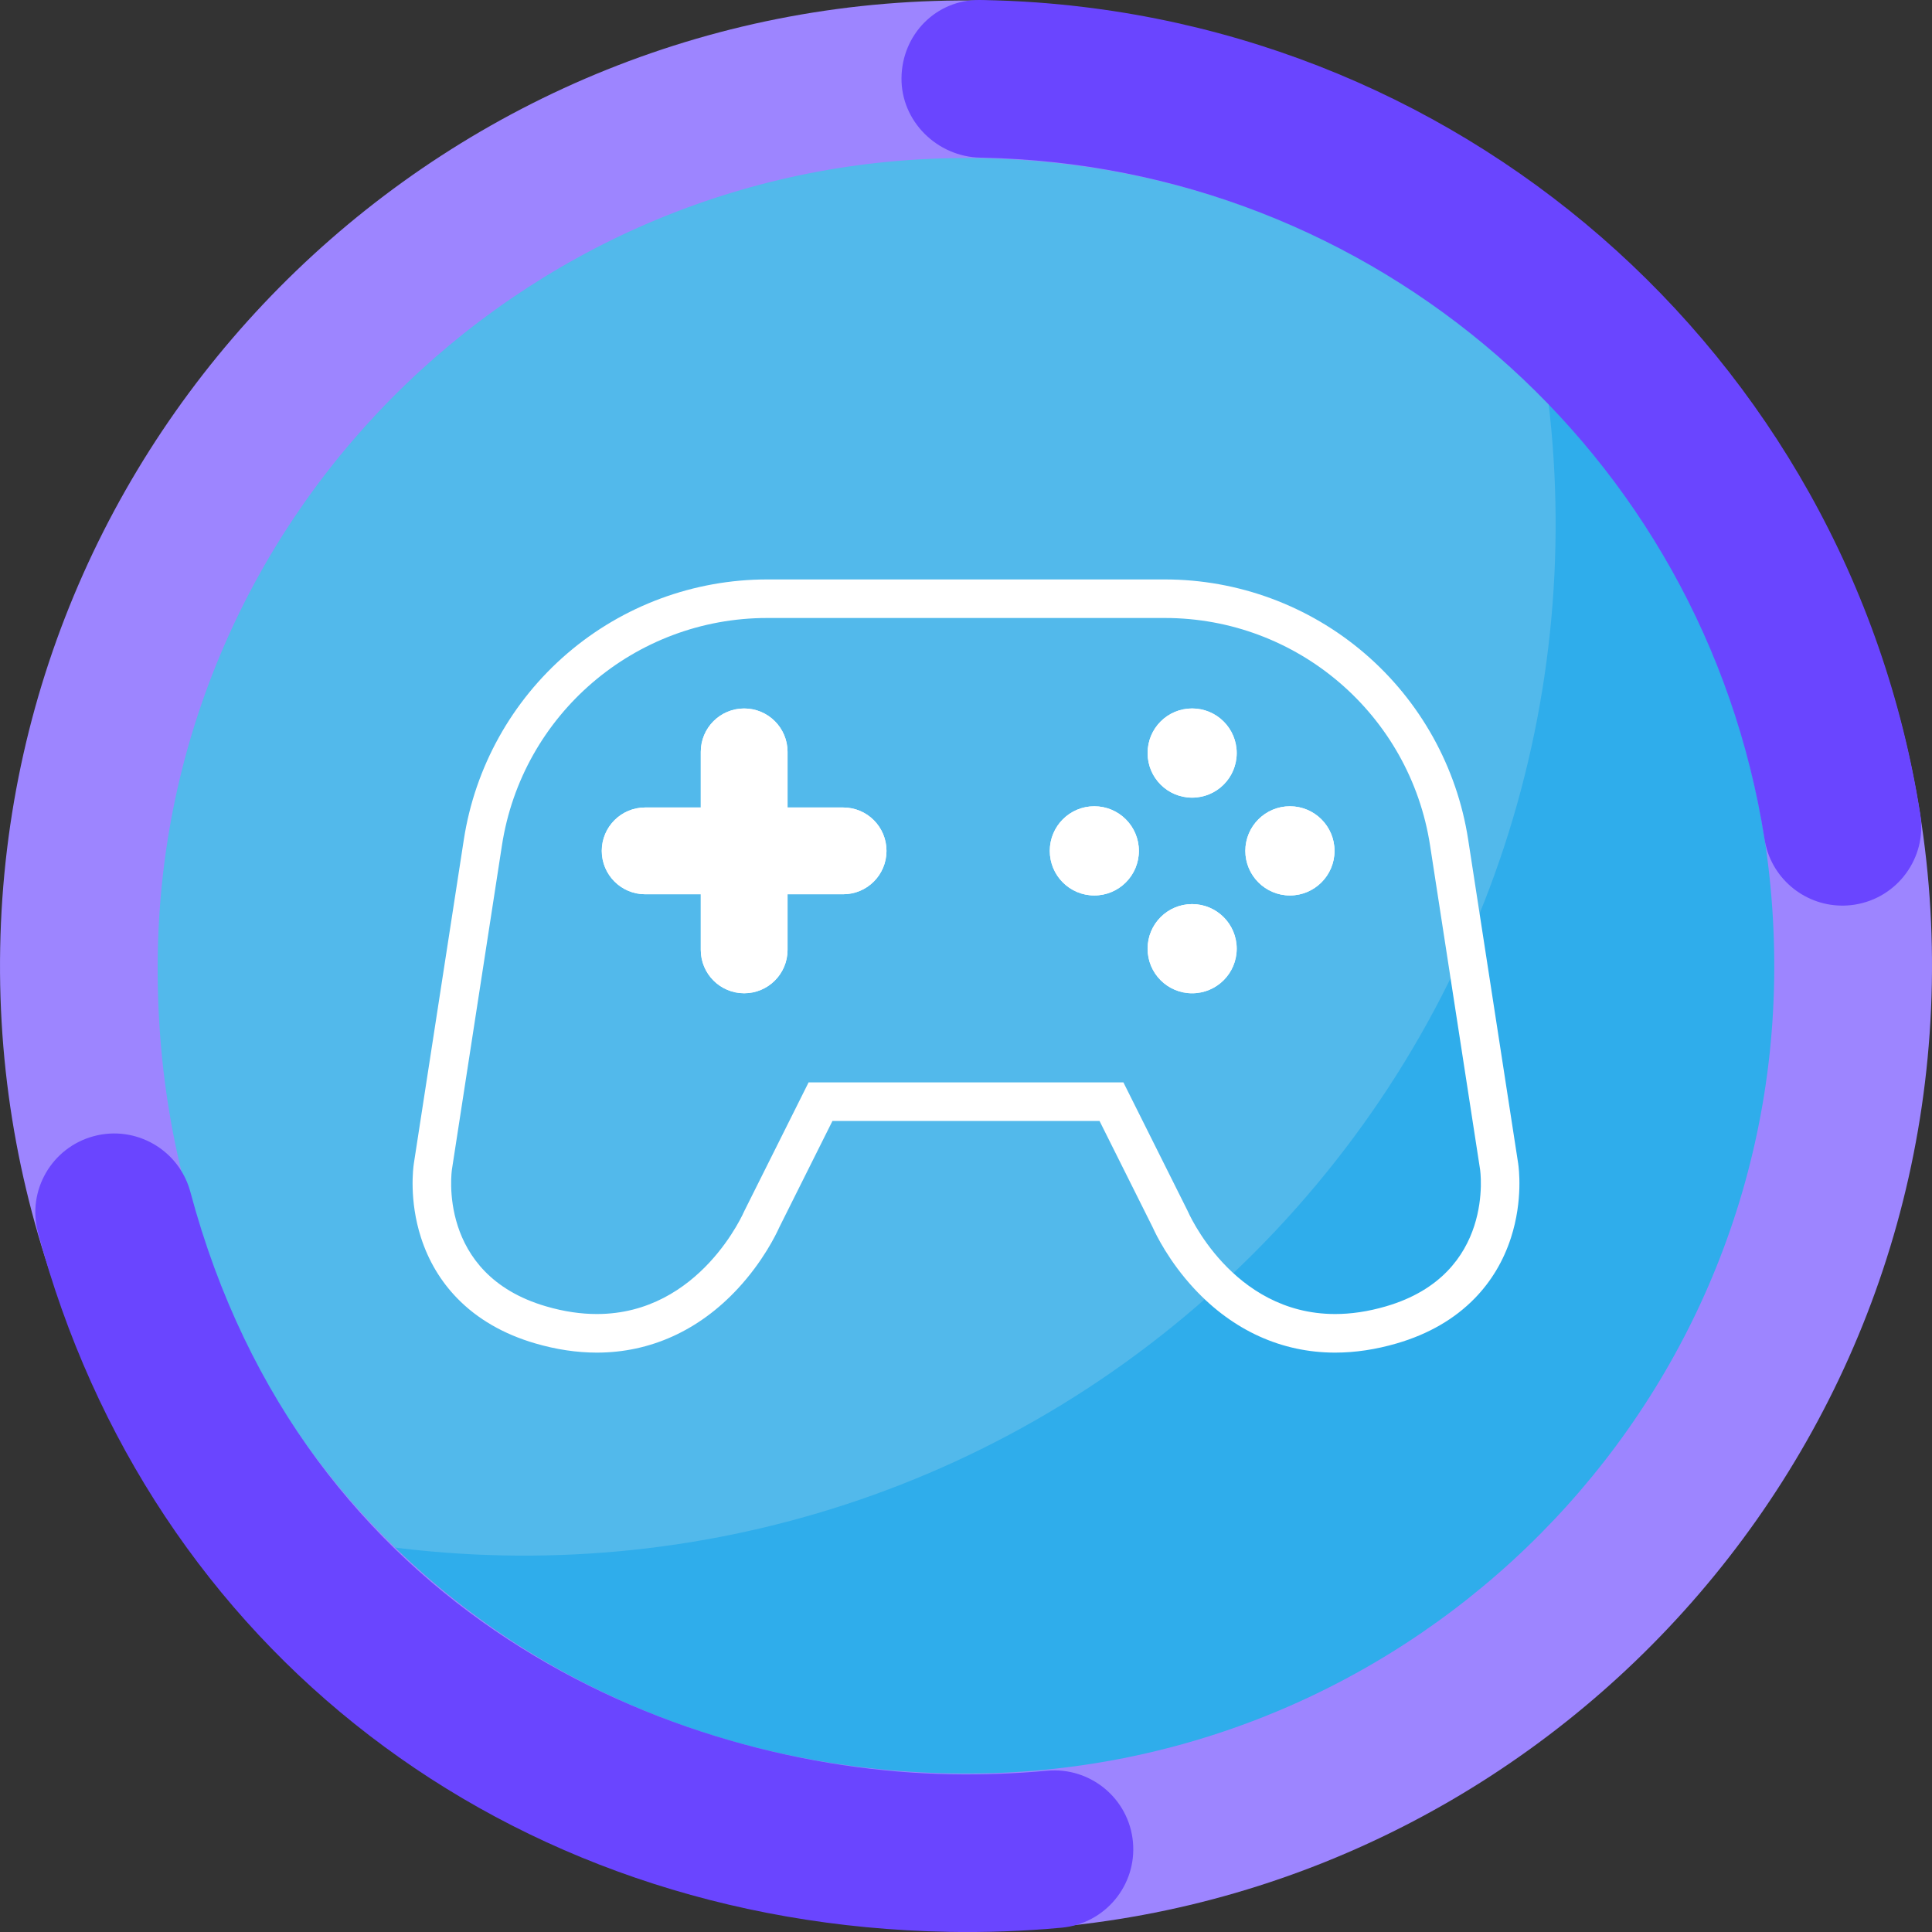 <?xml version="1.0" encoding="UTF-8"?><svg id="a" xmlns="http://www.w3.org/2000/svg" viewBox="0 0 1080 1080"><rect x="0" y="0" width="1080" height="1080" fill="#333333" stroke="none"/><defs><style>.b{fill:#6a45ff;}.c{fill:#fff;}.d{fill:#9d85ff;}.e{fill:#2fadeb;stroke:#2fadeb;}.e,.f,.g{stroke-miterlimit:10;}.e,.g{stroke-width:4.31px;}.f{fill:#52b9eb;stroke:#52b9eb;}.g{fill:none;stroke:#b3b3ff;}</style></defs><g><g><path class="g" d="M863.98,216.03c.45,.05,.93,.13,1.4,.2l-1.6-1.6c.07,.47,.15,.94,.2,1.4ZM216.03,863.98c-.45-.05-.89-.13-1.34-.18l1.52,1.52c-.05-.45-.13-.89-.18-1.34Z"/><path class="e" d="M216.03,863.98c.05,.45,.13,.89,.18,1.34,179.32,178.49,469.35,178.23,648.35-.76,178.98-178.98,179.27-469.01,.82-648.33-.47-.07-.94-.15-1.4-.2,23.05,171.9-31.49,352.2-163.62,484.33-132.11,132.11-312.41,186.66-484.33,163.62Z"/><path class="f" d="M863.98,216.03c-.06-.45-.13-.93-.2-1.4-179.32-178.45-469.37-178.18-648.35,.8-179,179-179.23,469.04-.74,648.37,.45,.05,.89,.13,1.34,.18,171.92,23.03,352.22-31.51,484.33-163.62,132.13-132.13,186.67-312.43,163.62-484.33Z"/></g><g><path class="c" d="M651.16,345.46c74.02,0,136.99,54,148.26,127.16l27.95,181.12s8.88,58.56-52.56,76.5c-10.26,3-19.72,4.31-28.44,4.31-57.89,0-82.45-57.59-82.45-57.59l-35.93-71.9h-175.98l-35.93,71.9s-24.55,57.59-82.45,57.59c-8.71,0-18.18-1.3-28.44-4.31-61.44-17.94-52.56-76.5-52.56-76.5l27.95-181.12c11.27-73.16,74.24-127.16,148.26-127.16h222.32m15.24,100.43c13.79,0,24.93-11.13,24.93-24.93s-11.13-24.93-24.93-24.93-24.88,11.18-24.88,24.93,11.13,24.93,24.88,24.93m-305.75,54h31.1v31.1c0,13.39,10.86,24.25,24.25,24.25s24.25-10.86,24.25-24.25v-31.1h31.1c13.39,0,24.21-10.86,24.21-24.25s-10.82-24.25-24.21-24.25h-31.1v-31.1c0-13.39-10.86-24.25-24.25-24.25s-24.25,10.86-24.25,24.25v31.1h-31.1c-13.39,0-24.25,10.86-24.25,24.25s10.86,24.25,24.25,24.25m360.43,.68c13.75,0,24.93-11.18,24.93-24.93s-11.18-24.93-24.93-24.93-24.93,11.18-24.93,24.93,11.18,24.93,24.93,24.93m-109.36,0c13.79,0,24.93-11.18,24.93-24.93s-11.13-24.93-24.93-24.93-24.88,11.18-24.88,24.93,11.13,24.93,24.88,24.93m54.68,54.68c13.79,0,24.93-11.18,24.93-24.93s-11.13-24.93-24.93-24.93-24.88,11.18-24.88,24.93,11.13,24.93,24.88,24.93m-15.24-231.34h-222.32c-40.94,0-80.61,14.68-111.69,41.34-31.08,26.66-51.64,63.63-57.87,104.1l-27.95,181.11v.06c-.31,2.01-2.79,20.28,4.03,41.39,4.2,12.99,11.02,24.38,20.26,33.87,11.26,11.56,25.9,20.02,43.53,25.17,11.72,3.43,23.32,5.17,34.48,5.17,29.82,0,57.05-12.34,78.73-35.68,14.24-15.33,21.54-30.52,23.23-34.29l29.74-59.51h149.32l29.74,59.51c1.69,3.77,8.99,18.96,23.24,34.29,21.69,23.34,48.91,35.68,78.73,35.68,11.16,0,22.76-1.74,34.49-5.17,17.61-5.14,32.26-13.61,43.52-25.17,9.24-9.49,16.06-20.88,20.26-33.87,6.83-21.11,4.35-39.37,4.04-41.39v-.06l-27.96-181.12c-6.23-40.46-26.78-77.43-57.87-104.09-31.08-26.66-70.75-41.34-111.69-41.34h0Zm15.24,100.43c-1.86,0-3.32-1.48-3.32-3.37s1.49-3.37,3.32-3.37,3.37,1.51,3.37,3.37-1.48,3.37-3.37,3.37h0Zm-305.75,54c-1.48,0-2.69-1.21-2.69-2.69s1.21-2.69,2.69-2.69h52.66v-52.66c0-1.48,1.21-2.69,2.69-2.69s2.69,1.21,2.69,2.69v52.66h52.66c1.46,0,2.65,1.21,2.65,2.69s-1.19,2.69-2.65,2.69h-52.66v52.66c0,1.48-1.21,2.69-2.69,2.69s-2.69-1.21-2.69-2.69v-52.66h-52.66Zm360.43,.68c-1.83,0-3.37-1.54-3.37-3.37s1.51-3.37,3.37-3.37,3.37,1.51,3.37,3.37-1.51,3.37-3.37,3.37h0Zm-109.36,0c-1.83,0-3.32-1.51-3.32-3.37s1.49-3.37,3.32-3.37,3.37,1.51,3.37,3.37-1.51,3.37-3.37,3.37h0Zm54.68,54.68c-1.83,0-3.32-1.51-3.32-3.37s1.49-3.37,3.32-3.37,3.37,1.51,3.37,3.37-1.51,3.37-3.37,3.37h0Z"/><path class="c" d="M691.32,420.96c0,13.79-11.13,24.93-24.93,24.93s-24.88-11.13-24.88-24.93,11.13-24.93,24.88-24.93,24.93,11.18,24.93,24.93Z"/><path class="c" d="M746,475.64c0,13.75-11.18,24.93-24.93,24.93s-24.93-11.18-24.93-24.93,11.18-24.93,24.93-24.93,24.93,11.18,24.93,24.93Z"/><path class="c" d="M691.32,530.32c0,13.75-11.13,24.93-24.93,24.93s-24.88-11.18-24.88-24.93,11.13-24.93,24.88-24.93,24.93,11.18,24.93,24.93Z"/><path class="c" d="M636.64,475.64c0,13.75-11.13,24.93-24.93,24.93s-24.88-11.18-24.88-24.93,11.13-24.93,24.88-24.93,24.93,11.18,24.93,24.93Z"/><path class="c" d="M495.55,475.64c0,13.39-10.82,24.25-24.21,24.25h-31.1v31.1c0,13.39-10.86,24.25-24.25,24.25s-24.25-10.86-24.25-24.25v-31.1h-31.1c-13.39,0-24.25-10.86-24.25-24.25s10.86-24.25,24.25-24.25h31.1v-31.1c0-13.39,10.86-24.25,24.25-24.25s24.25,10.86,24.25,24.25v31.1h31.1c13.39,0,24.21,10.86,24.21,24.25Z"/></g></g><g><path class="d" d="M529.93,1079.44C232.23,1073.89-5.45,827.34,.1,529.84,5.65,232.33,252.36-5.2,550.07,.35s535.39,252.1,529.84,549.6c-5.55,297.5-252.27,535.03-549.97,529.49Zm18.49-991c-249.1-4.64-455.21,194.11-460.18,443.04-5.28,264.33,194.24,455.23,443.33,459.87,249.1,4.64,455.97-194.1,460.18-443.04,4.31-254.74-194.24-455.23-443.33-459.87Z"/><path class="b" d="M529.89,1079.9c-246.73-4.6-446.39-158.01-508.65-390.85-6.28-23.5,7.69-47.65,31.21-53.93,23.52-6.29,47.68,7.68,53.97,31.19,62.99,235.59,268.38,322.59,425.12,325.51,17.92,.33,36.03-.33,53.83-1.97,24.23-2.22,45.71,15.59,47.95,39.82,2.24,24.23-15.6,45.68-39.84,47.92-21.03,1.94-42.42,2.72-63.58,2.33Zm499.15-573.67c-20.99-.39-39.31-15.78-42.67-37.22-34.01-216.6-218.19-376.79-437.95-380.88h-.34c-24.19-.46-44.4-20.33-44.14-44.54C504.21,19.25,523.27-.26,547.62,0c.06,0,1.17,.02,1.23,.02,.06,0,1.17,.02,1.23,.02,262.62,4.89,482.74,196.38,523.4,455.32,3.77,24.03-12.67,46.57-36.72,50.35-2.59,.4-5.17,.58-7.71,.53Z"/></g></svg>